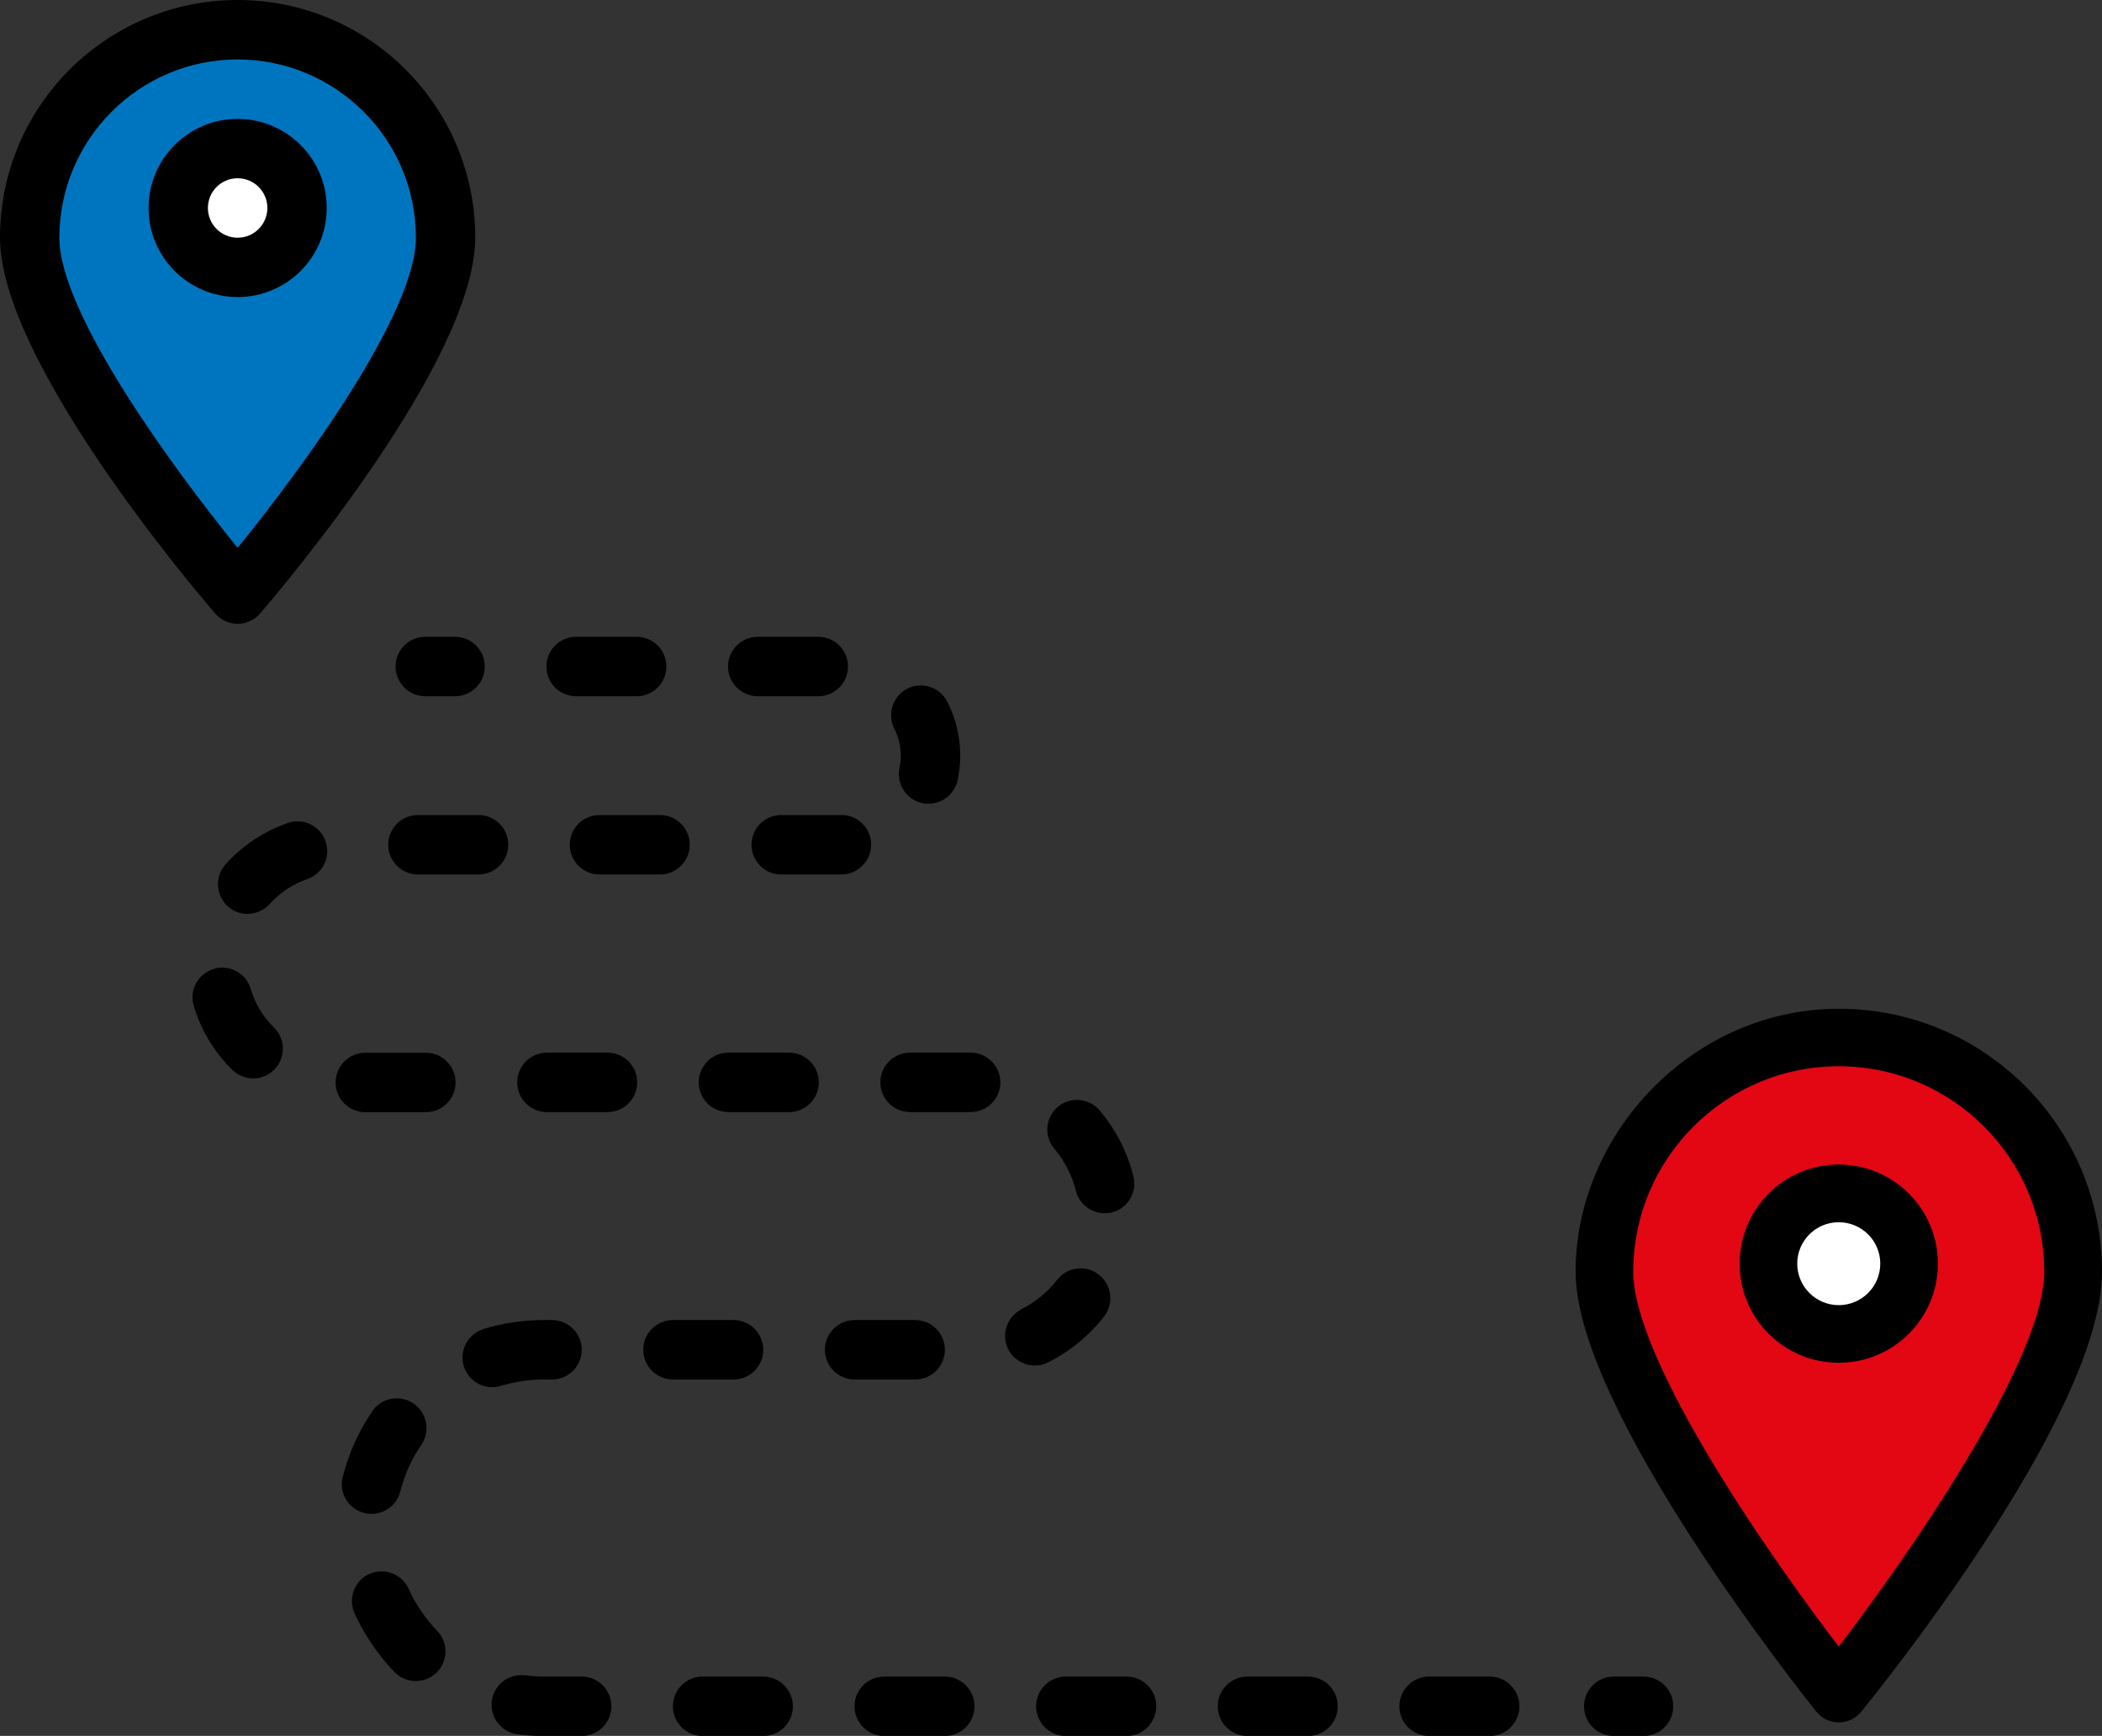 <?xml version="1.0" encoding="UTF-8"?>
<svg id="_Layer_" data-name="&amp;lt;Layer&amp;gt;" xmlns="http://www.w3.org/2000/svg" viewBox="0 0 194.43 160.59">
  <rect x="0" y="0" width="194.43" height="160.59" fill="#333333" stroke="none"/>
  <defs>
    <style>
      .cls-1 {
        fill: #0075bf;
      }

      .cls-2 {
        fill: #fff;
      }

      .cls-3 {
        fill: #e30613;
      }

      .cls-4 {
        fill: none;
        stroke: #000;
        stroke-miterlimit: 10;
      }
    </style>
  </defs>
  <path d="m42.09,64.41h-2.75c-1.52,0-2.75-1.23-2.75-2.75s1.23-2.75,2.75-2.75h2.75c1.52,0,2.75,1.23,2.75,2.75s-1.23,2.75-2.75,2.75"/>
  <path d="m77.82,80.9h-5.56c-1.52,0-2.75-1.23-2.75-2.75s1.23-2.75,2.75-2.75h5.6c.73,0,1.42.29,1.93.81.51.52.8,1.21.79,1.94-.01,1.52-1.25,2.75-2.77,2.75"/>
  <path d="m47.01,78.15c0,1.52-1.23,2.75-2.75,2.75h-5.6c-1.52,0-2.75-1.23-2.75-2.75s1.23-2.75,2.75-2.75h5.6c1.52,0,2.75,1.23,2.75,2.75"/>
  <path d="m58.89,64.41h-5.6c-1.52,0-2.75-1.23-2.75-2.75s1.23-2.75,2.75-2.75h5.6c1.52,0,2.75,1.23,2.75,2.75s-1.23,2.75-2.75,2.75"/>
  <path d="m132.19,155.1h5.6c1.52,0,2.75,1.23,2.75,2.75s-1.23,2.75-2.75,2.75h-5.6c-1.52,0-2.75-1.23-2.75-2.75s1.23-2.75,2.75-2.75"/>
  <path d="m85.89,74.36c-.19,0-.38-.02-.57-.06-1.48-.31-2.43-1.77-2.12-3.25.08-.38.12-.76.12-1.14,0-.87-.2-1.73-.6-2.5-.69-1.35-.15-3.01,1.2-3.7,1.35-.69,3.01-.15,3.7,1.2,1.14,2.24,1.48,4.8.96,7.25-.26,1.27-1.39,2.19-2.68,2.19"/>
  <path d="m61.05,80.9h-5.6c-1.52,0-2.75-1.23-2.75-2.75s1.23-2.75,2.75-2.75h5.6c1.52,0,2.75,1.23,2.75,2.75s-1.23,2.75-2.75,2.75"/>
  <path d="m75.69,64.41h-5.6c-1.52,0-2.75-1.23-2.75-2.75s1.23-2.75,2.75-2.75h5.6c1.52,0,2.75,1.23,2.75,2.75s-1.23,2.75-2.75,2.75"/>
  <path d="m102.85,112.16c-.22.06-.44.08-.67.08-1.26,0-2.36-.86-2.66-2.08-.36-1.41-1.03-2.73-1.96-3.85-.66-.75-.86-1.79-.53-2.73.33-.94,1.15-1.63,2.13-1.79.98-.16,1.98.22,2.6.99,1.47,1.76,2.53,3.82,3.08,6.05.18.71.07,1.46-.31,2.08-.37.63-.98,1.08-1.69,1.25"/>
  <path d="m48.56,154.98c.59.08,1.18.12,1.78.12h3.46c1.52,0,2.75,1.23,2.75,2.75s-1.23,2.75-2.75,2.75h-3.46c-.83,0-1.65-.05-2.47-.16-1.51-.19-2.57-1.57-2.38-3.08.19-1.51,1.57-2.57,3.08-2.37h-.01Z"/>
  <path d="m44.73,122.94c1.82-.55,3.71-.83,5.61-.82h.72c1.52,0,2.75,1.23,2.75,2.75s-1.23,2.75-2.75,2.75h-.72c-1.36,0-2.71.2-4.01.59-.26.08-.53.12-.8.12-1.36,0-2.52-1-2.72-2.34-.2-1.35.62-2.64,1.92-3.03h0Z"/>
  <path d="m50.59,102.88c-1.52,0-2.75-1.23-2.75-2.75s1.23-2.75,2.75-2.75h5.6c1.52,0,2.75,1.23,2.75,2.75s-1.23,2.75-2.75,2.75h-5.6Z"/>
  <path d="m34.17,145.61c1.38-.62,3.01,0,3.63,1.37.64,1.42,1.52,2.72,2.6,3.85.71.71.97,1.73.7,2.69-.27.96-1.04,1.7-2.01,1.92-.97.23-1.99-.08-2.66-.82-1.51-1.58-2.74-3.4-3.64-5.39-.62-1.38,0-3.01,1.38-3.63"/>
  <path d="m19.78,89.63c.7-.21,1.45-.13,2.09.22.64.35,1.12.94,1.32,1.64.4,1.35,1.14,2.57,2.15,3.56,1.08,1.06,1.1,2.8.04,3.89-1.06,1.08-2.8,1.1-3.89.04-1.67-1.64-2.9-3.68-3.57-5.93-.21-.7-.13-1.45.22-2.09.35-.64.94-1.12,1.64-1.32"/>
  <path d="m22.91,84.55c-1.09,0-2.07-.64-2.51-1.63-.44-.99-.26-2.15.46-2.96,1.57-1.75,3.56-3.06,5.77-3.83,1.43-.49,3,.27,3.49,1.71.49,1.44-.27,3-1.71,3.49-1.33.46-2.52,1.25-3.46,2.3-.52.58-1.27.91-2.05.91"/>
  <path d="m62.25,122.12h5.6c1.52,0,2.75,1.23,2.75,2.75s-1.23,2.75-2.75,2.75h-5.6c-1.52,0-2.75-1.23-2.75-2.75s1.23-2.75,2.75-2.75"/>
  <path d="m33.79,97.39h5.6c1.52,0,2.75,1.23,2.75,2.75s-1.23,2.75-2.75,2.75h-5.6c-1.52,0-2.75-1.23-2.75-2.75s1.23-2.75,2.75-2.75"/>
  <path d="m115.39,155.1h5.6c1.52,0,2.75,1.23,2.75,2.75s-1.23,2.75-2.75,2.75h-5.6c-1.52,0-2.75-1.23-2.75-2.75s1.23-2.75,2.75-2.75"/>
  <path d="m34.42,130.56c.86-1.25,2.57-1.58,3.83-.72,1.25.86,1.58,2.57.72,3.83-.88,1.29-1.53,2.71-1.92,4.22-.21.98-.95,1.77-1.92,2.05-.97.28-2.01.01-2.72-.7-.71-.71-.97-1.76-.68-2.72.55-2.12,1.46-4.14,2.7-5.95"/>
  <path d="m94.44,121.13c1.31-.65,2.45-1.58,3.34-2.73.93-1.2,2.66-1.42,3.86-.48,1.2.93,1.41,2.66.49,3.86-1.41,1.81-3.2,3.27-5.25,4.29-1.35.63-2.97.07-3.63-1.27-.66-1.34-.13-2.96,1.19-3.65"/>
  <path d="m98.59,155.1h5.61c1.52,0,2.75,1.23,2.75,2.75s-1.23,2.75-2.75,2.75h-5.61c-1.52,0-2.75-1.23-2.75-2.75s1.23-2.75,2.75-2.75"/>
  <path d="m64.99,155.1h5.6c1.52,0,2.75,1.23,2.75,2.75s-1.23,2.75-2.75,2.75h-5.6c-1.52,0-2.75-1.23-2.75-2.75s1.23-2.75,2.75-2.75"/>
  <path d="m84.18,102.88c-1.52,0-2.75-1.23-2.75-2.75s1.23-2.75,2.75-2.75h5.6c1.52,0,2.75,1.23,2.75,2.75s-1.23,2.75-2.75,2.75h-5.6Z"/>
  <path d="m67.38,102.88c-1.52,0-2.75-1.23-2.75-2.75s1.23-2.75,2.75-2.75h5.61c1.52,0,2.75,1.23,2.75,2.75s-1.23,2.75-2.75,2.75h-5.61Z"/>
  <path d="m79.05,122.12h5.6c1.52,0,2.75,1.23,2.75,2.75s-1.23,2.75-2.75,2.75h-5.6c-1.52,0-2.75-1.23-2.75-2.75s1.23-2.75,2.75-2.75"/>
  <path d="m81.79,155.1h5.6c1.52,0,2.75,1.23,2.75,2.75s-1.23,2.75-2.75,2.75h-5.6c-1.52,0-2.75-1.23-2.75-2.75s1.23-2.75,2.75-2.75"/>
  <path d="m149.27,155.1h2.75c1.52,0,2.75,1.23,2.75,2.75s-1.23,2.75-2.75,2.75h-2.75c-1.52,0-2.75-1.23-2.75-2.75s1.23-2.75,2.75-2.75"/>
  <path class="cls-1" d="m20.54,3.24s-13,5-13,6-4,14-4,14l4,14s12,18,13,18,21-28,21-28l-3-14-9-8-9-2Z"/>
  <path class="cls-2" d="m21.54,24.24c2.21,0,4-1.79,4-4s-1.79-4-4-4-4,1.79-4,4,1.79,4,4,4"/>
  <path d="m21.98,5.5c-9.1,0-16.48,7.39-16.49,16.49,0,6.96,10.49,21.31,16.49,28.69,6-7.37,16.49-21.71,16.49-28.69,0-9.1-7.39-16.48-16.49-16.49m0,52.21c-.8,0-1.56-.35-2.08-.96C17.86,54.39,0,33.3,0,21.98,0,9.84,9.84,0,21.98,0s21.98,9.84,21.98,21.98c0,11.32-17.86,32.4-19.9,34.77-.52.61-1.28.96-2.08.96"/>
  <path d="m24.73,19.24c0-1.52-1.23-2.75-2.75-2.75s-2.75,1.23-2.75,2.75,1.23,2.75,2.75,2.75,2.75-1.23,2.75-2.75m-10.99,0c0-4.55,3.69-8.24,8.24-8.24s8.24,3.69,8.24,8.24-3.69,8.24-8.24,8.24-8.24-3.69-8.24-8.24"/>
  <path class="cls-3" d="m170.08,95.44l-7.72,3-11,7.87-2,10.13s1,11,2,12,17,28,17,28l8.86-9,15.14-34-6-11s-10-4-11-5-5.28-2-5.28-2"/>
  <path d="m170.08,98.14c-10.77.01-19.5,8.74-19.51,19.51,0,8.41,12.81,26.8,19.51,35.5,6.7-8.7,19.51-27.09,19.51-35.5-.01-10.77-8.74-19.5-19.51-19.51m0,60.7c-.66,0-1.28-.3-1.69-.81-.91-1.13-22.15-27.78-22.15-40.37s10.68-23.84,23.85-23.84,23.84,10.67,23.84,23.84-21.24,39.24-22.15,40.37c-.41.51-1.03.81-1.69.81"/>
  <path class="cls-4" d="m170.08,98.14c-10.77.01-19.5,8.74-19.51,19.51,0,8.41,12.81,26.8,19.51,35.5,6.7-8.7,19.51-27.09,19.51-35.5-.01-10.77-8.74-19.5-19.51-19.51Zm0,60.7c-.66,0-1.28-.3-1.69-.81-.91-1.13-22.15-27.78-22.15-40.37s10.68-23.84,23.85-23.84,23.84,10.67,23.84,23.84-21.24,39.24-22.15,40.37c-.41.51-1.03.81-1.69.81Z"/>
  <path class="cls-2" d="m170.71,122.94c3.33,0,6.04-2.7,6.04-6.04s-2.7-6.04-6.04-6.04-6.04,2.7-6.04,6.04,2.7,6.04,6.04,6.04"/>
  <path d="m174.42,116.9c0-2.39-1.94-4.33-4.34-4.33s-4.34,1.94-4.34,4.33,1.94,4.34,4.34,4.34,4.34-1.94,4.34-4.34m-13.01,0c0-4.79,3.88-8.67,8.67-8.67s8.67,3.88,8.67,8.67-3.88,8.67-8.67,8.67-8.67-3.88-8.67-8.67"/>
  <path class="cls-4" d="m174.42,116.9c0-2.39-1.94-4.33-4.34-4.33s-4.34,1.94-4.34,4.33,1.94,4.34,4.34,4.34,4.34-1.94,4.34-4.34Zm-13.01,0c0-4.79,3.88-8.67,8.67-8.67s8.67,3.88,8.67,8.67-3.88,8.67-8.67,8.67-8.67-3.88-8.67-8.67Z"/>
</svg>
